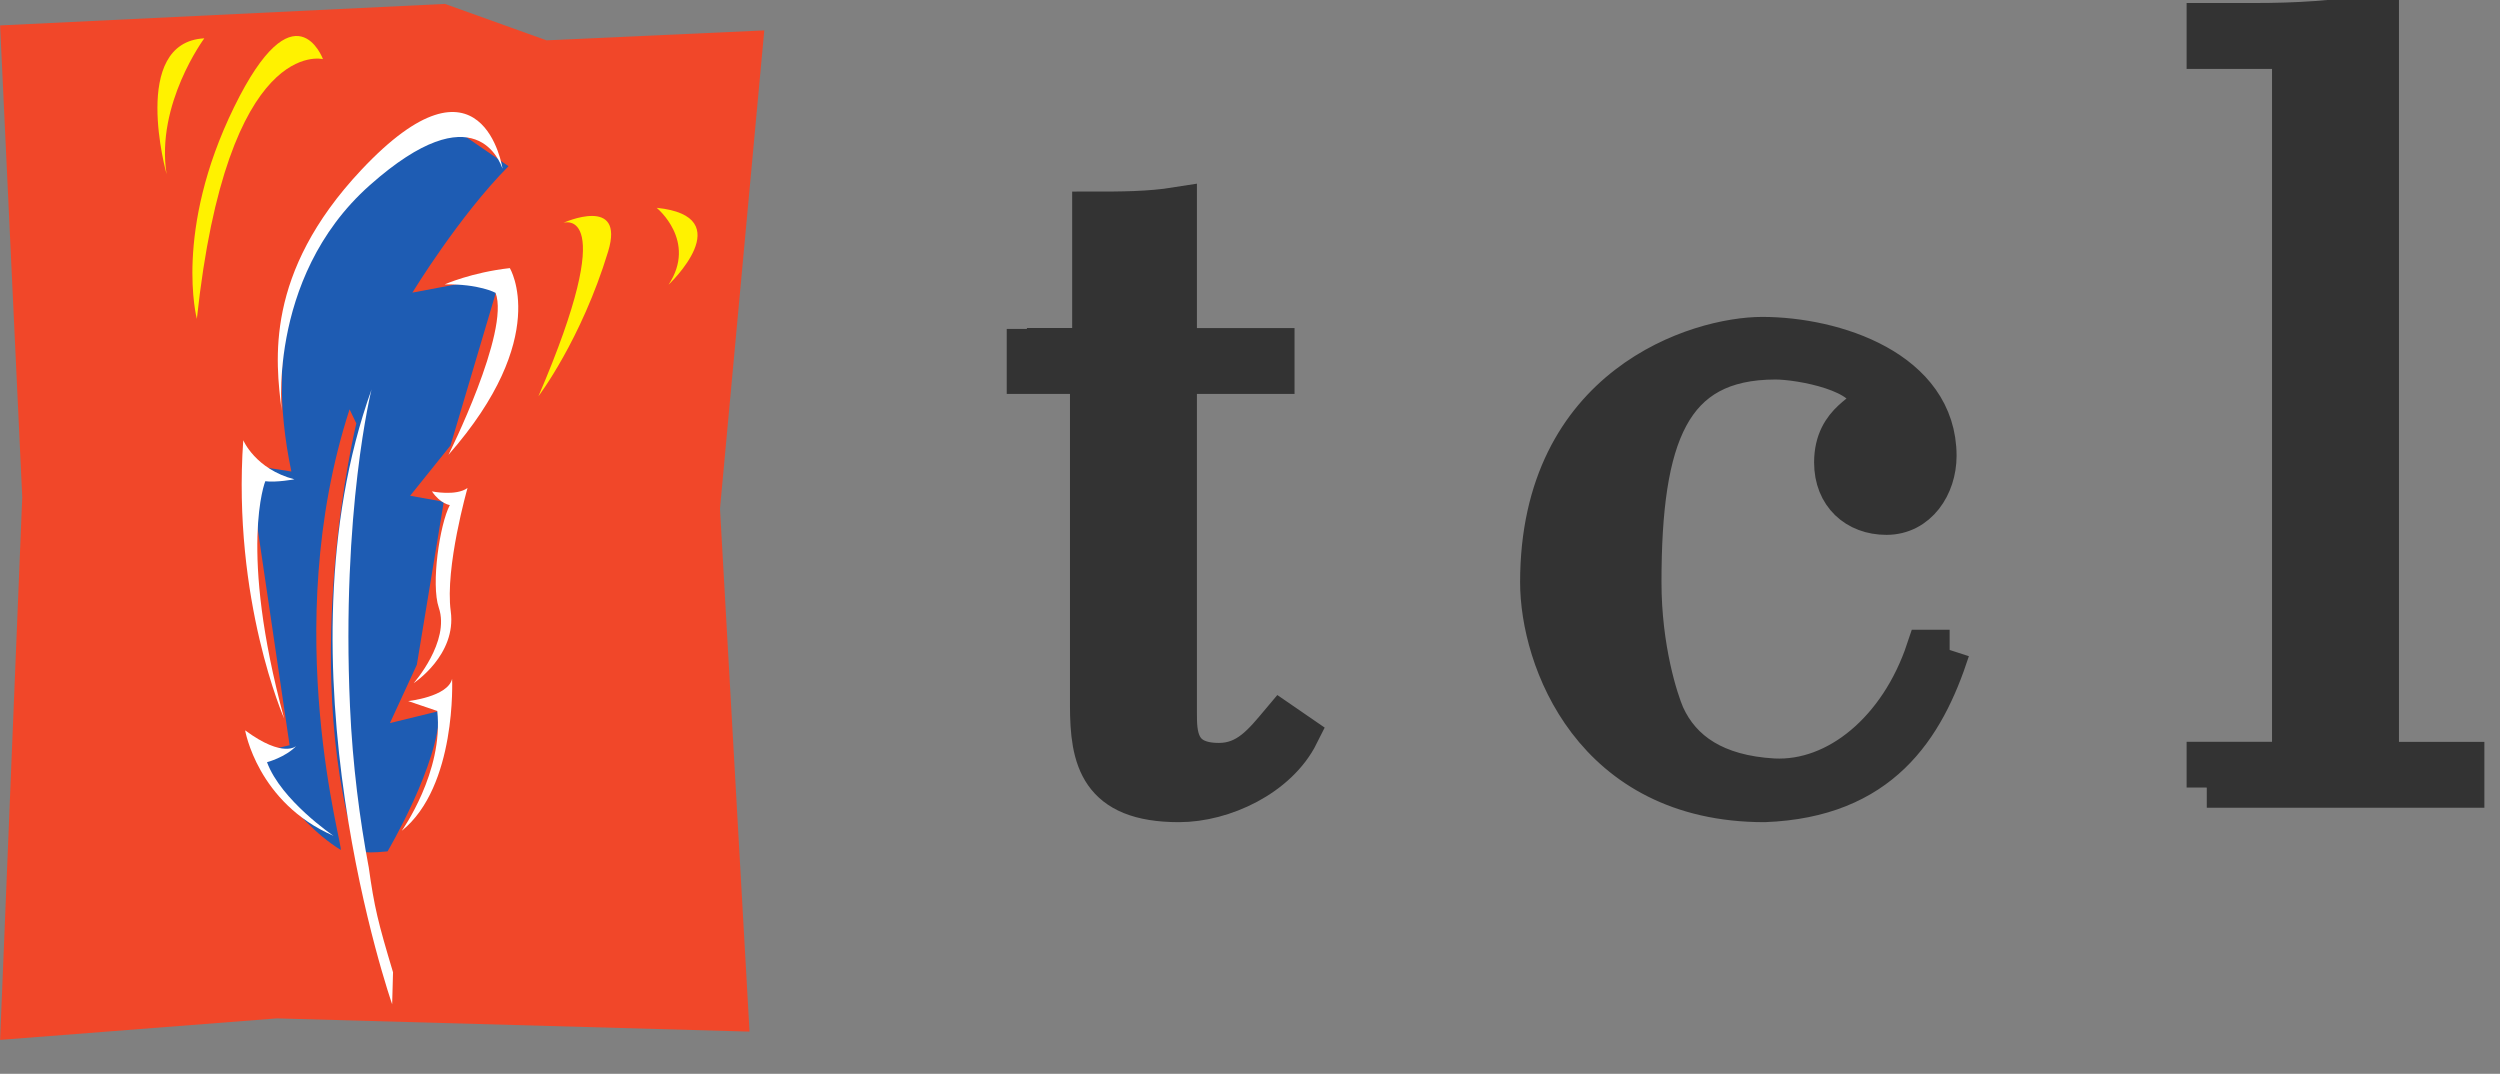 <?xml version="1.0" encoding="UTF-8" standalone="no"?>
<!-- Created with Inkscape (http://www.inkscape.org/) -->

<svg
   xmlns:dc="http://purl.org/dc/elements/1.1/"
   xmlns:cc="http://creativecommons.org/ns#"
   xmlns:rdf="http://www.w3.org/1999/02/22-rdf-syntax-ns#"
   xmlns:svg="http://www.w3.org/2000/svg"
   xmlns="http://www.w3.org/2000/svg"
   xmlns:sodipodi="http://sodipodi.sourceforge.net/DTD/sodipodi-0.dtd"
   xmlns:inkscape="http://www.inkscape.org/namespaces/inkscape"
   id="svg2"
   version="1.1"
   inkscape:version="0.48.4 r9939"
   width="149"
   height="64"
   xml:space="preserve"
   sodipodi:docname="tcl-horizontal.svg"
   inkscape:export-filename="/home/amarcuse/site/common/images/badge/tcl-horizontal.png"
   inkscape:export-xdpi="90"
   inkscape:export-ydpi="90"><rect width="100%" height="100%" fill="#808080" stroke="none"/><defs
     id="defs6" /><sodipodi:namedview
     pagecolor="#ffffff"
     bordercolor="#666666"
     borderopacity="1"
     objecttolerance="10"
     gridtolerance="10"
     guidetolerance="10"
     inkscape:pageopacity="0"
     inkscape:pageshadow="2"
     inkscape:window-width="1027"
     inkscape:window-height="837"
     id="namedview4"
     showgrid="false"
     fit-margin-top="0"
     fit-margin-left="0"
     fit-margin-right="0"
     fit-margin-bottom="0"
     inkscape:zoom="2.9469708"
     inkscape:cx="73.830002"
     inkscape:cy="43.213036"
     inkscape:window-x="75"
     inkscape:window-y="34"
     inkscape:window-maximized="0"
     inkscape:current-layer="g10" /><g
     id="g10"
     inkscape:groupmode="layer"
     inkscape:label="ink_ext_XXXXXX"
     transform="matrix(1.25,0,0,-1.25,-13.241,103.235)"><g
       id="g3102"
       transform="matrix(1.34,0,0,1.542,-3.96,-14.976)"><path
         d="m 20.716,31.782 16.814,-0.409 -1.051,16.17 1.576,14.788 -7.75,-0.307 -3.612,1.126 -15.829,-0.665 0.788,-14.584 -0.788,-16.784 9.852,0.665"
         style="fill:#f14729;fill-opacity:1;fill-rule:nonzero;stroke:none"
         id="path16"
         inkscape:connector-curvature="0" /><path
         d="m 26.491,41.286 -1.756,-0.373 0.958,1.804 0.958,5.038 -1.197,0.187 1.437,1.555 1.79,5.241 -3.147,-0.515 c 0,0 1.659,2.367 3.421,3.909 l -2.303,1.378 c 0,0 -7.42,-2.546 -5.424,-10.819 l -1.534,0.209 1.471,-8.672 -1.243,-0.249 c 0,0 1.274,-2.025 3.058,-2.986 0.162,-0.087 -2.235,6.779 0.319,13.621 l 0.24,-0.435 c 0,0 -2.036,-7.293 0,-13.186 0,0 0.094,-0.14 1.112,-0.047 0,0 1.842,2.706 1.842,4.338"
         style="fill:#1e5cb3;fill-opacity:1;fill-rule:nonzero;stroke:none"
         id="path18"
         inkscape:connector-curvature="0" /><path
         d="m 24.081,51.232 c 0,0 -1.077,-3.742 -0.767,-9.81 0.093,-1.82 0.349,-3.493 0.661,-4.944 l 0.002,-7.1e-5 c 0.203,-1.274 0.339,-1.735 0.868,-3.27 l -0.031,-0.99 c 0,0 -4.237,10.539 -0.732,19.014"
         style="fill:#ffffff;fill-opacity:1;fill-rule:nonzero;stroke:none"
         id="path26"
         inkscape:connector-curvature="0" /><path
         d="m 26.682,54.477 c 0,0 0.953,0.37 2.319,0.504 0,0 1.493,-2.132 -2.182,-5.772 0,0 2.192,3.812 1.675,5.007 0,0 -0.578,0.28 -1.812,0.261"
         style="fill:#ffffff;fill-opacity:1;fill-rule:nonzero;stroke:none"
         id="path28"
         inkscape:connector-curvature="0" /><path
         d="m 26.23,48.077 c 0,0 0.856,-0.154 1.266,0.105 0,0 -0.809,-2.461 -0.597,-3.814 0.212,-1.354 -1.319,-2.22 -1.319,-2.22 0,0 1.304,1.285 0.894,2.333 -0.284,0.726 0.034,2.583 0.392,3.173 0,0 -0.335,0.037 -0.637,0.424"
         style="fill:#ffffff;fill-opacity:1;fill-rule:nonzero;stroke:none"
         id="path30"
         inkscape:connector-curvature="0" /><path
         d="m 25.384,41.593 c 0,0 1.414,0.132 1.563,0.688 0,0 0.173,-3.328 -1.792,-4.7 0,0 1.499,1.822 1.264,3.706 l -1.035,0.306"
         style="fill:#ffffff;fill-opacity:1;fill-rule:nonzero;stroke:none"
         id="path32"
         inkscape:connector-curvature="0" /><path
         d="m 21.407,40.208 c 0,0 -0.456,-0.398 -1.824,0.48 0,0 0.436,-2.237 3.144,-3.261 0,0 -1.864,1.094 -2.366,2.276 0,0 0.659,0.151 1.046,0.506"
         style="fill:#ffffff;fill-opacity:1;fill-rule:nonzero;stroke:none"
         id="path34"
         inkscape:connector-curvature="0" /><path
         d="m 20.97,41.056 c 0,0 -1.85,3.659 -1.454,8.603 0,0 0.432,-0.895 1.821,-1.209 0,0 -0.654,-0.104 -1.037,-0.059 0,0 -0.968,-2.087 0.67,-7.334"
         style="fill:#ffffff;fill-opacity:1;fill-rule:nonzero;stroke:none"
         id="path36"
         inkscape:connector-curvature="0" /><path
         d="m 28.742,58.057 c 0,0 -0.693,3.97 -5.031,-0.045 -3.454,-3.197 -3.042,-5.911 -2.831,-7.425 0.054,-0.387 -0.643,4.044 3.142,6.96 3.784,2.916 4.639,0.679 4.72,0.51"
         style="fill:#ffffff;fill-opacity:1;fill-rule:nonzero;stroke:none"
         id="path38"
         inkscape:connector-curvature="0" /><path
         d="m 22.352,61.443 c 0,0 -3.404,0.757 -4.487,-8.032 0,0 -0.836,2.713 1.326,6.55 2.162,3.837 3.161,1.482 3.161,1.482"
         style="fill:#fff200;fill-opacity:1;fill-rule:nonzero;stroke:none"
         id="path40"
         inkscape:connector-curvature="0" /><path
         d="m 18.13,62.086 c 0,0 -1.736,-2.034 -1.342,-4.201 0,0 -1.317,4.079 1.342,4.201"
         style="fill:#fff200;fill-opacity:1;fill-rule:nonzero;stroke:none"
         id="path42"
         inkscape:connector-curvature="0" /><path
         d="m 30.906,56.381 c 0,0 2.053,0.59 -0.887,-5.363 0,0 1.522,1.74 2.479,4.473 0.615,1.754 -1.593,0.89 -1.593,0.89"
         style="fill:#fff200;fill-opacity:1;fill-rule:nonzero;stroke:none"
         id="path44"
         inkscape:connector-curvature="0" /><path
         d="m 34.226,56.845 c 0,0 1.451,-1.024 0.423,-2.378 0,0 2.582,2.113 -0.423,2.378"
         style="fill:#fff200;fill-opacity:1;fill-rule:nonzero;stroke:none"
         id="path46"
         inkscape:connector-curvature="0" /></g><g
       id="g3097"
       transform="matrix(1.973,0,0,1.973,-28.422,-29.303)"><path
         sodipodi:nodetypes="ccccccccssccssccc"
         d="m 44.591,48.296 1.582,0 0,3.297 c 0.697,0 1.367,0 2.038,0.107 l 0,-3.405 2.359,0 0,-0.616 -2.359,0 0,-8.204 c 0,-0.482 0,-1.206 1.018,-1.206 0.697,0 1.073,0.482 1.502,0.992 l 0.429,-0.295 c -0.509,-1.019 -1.823,-1.635 -2.895,-1.635 -1.93,0 -2.145,1.046 -2.145,2.332 l 0,8.016 -1.528,0 0,1.083"
         style="fill:#333333;fill-opacity:1;fill-rule:nonzero;stroke:#333333;stroke-width:0.977;stroke-opacity:1"
         id="path20"
         inkscape:connector-curvature="0" /><path
         d="m 66.89,41.004 c -0.616,-1.903 -1.689,-3.566 -4.477,-3.673 -4.155,0 -5.415,3.458 -5.415,5.308 0,4.772 3.834,5.925 5.362,5.925 1.743,0 4.209,-0.804 4.209,-2.869 0,-0.724 -0.456,-1.421 -1.206,-1.421 -0.724,0 -1.26,0.482 -1.26,1.26 0,1.046 0.858,1.18 0.858,1.475 0,0.724 -1.689,1.019 -2.279,1.019 -2.574,0 -3.244,-1.877 -3.244,-5.389 0,-1.608 0.402,-2.842 0.563,-3.217 0.402,-0.884 1.233,-1.447 2.627,-1.528 1.555,-0.08 3.056,1.18 3.699,3.11 l 0.563,0"
         style="fill:#333333;fill-opacity:1;fill-rule:nonzero;stroke:#333333;stroke-width:0.977;stroke-opacity:1"
         id="path22"
         inkscape:connector-curvature="0" /><path
         d="m 73.105,37.68 0,0.616 2.064,0 0,17.238 -2.064,0 0,0.616 1.153,0 c 0.992,0 2.038,0.054 3.002,0.241 l 0,-18.096 2.064,0 0,-0.616 -6.22,0"
         style="fill:#333333;fill-opacity:1;fill-rule:nonzero;stroke:#333333;stroke-width:0.977;stroke-opacity:1"
         id="path24"
         inkscape:connector-curvature="0" /></g></g></svg>